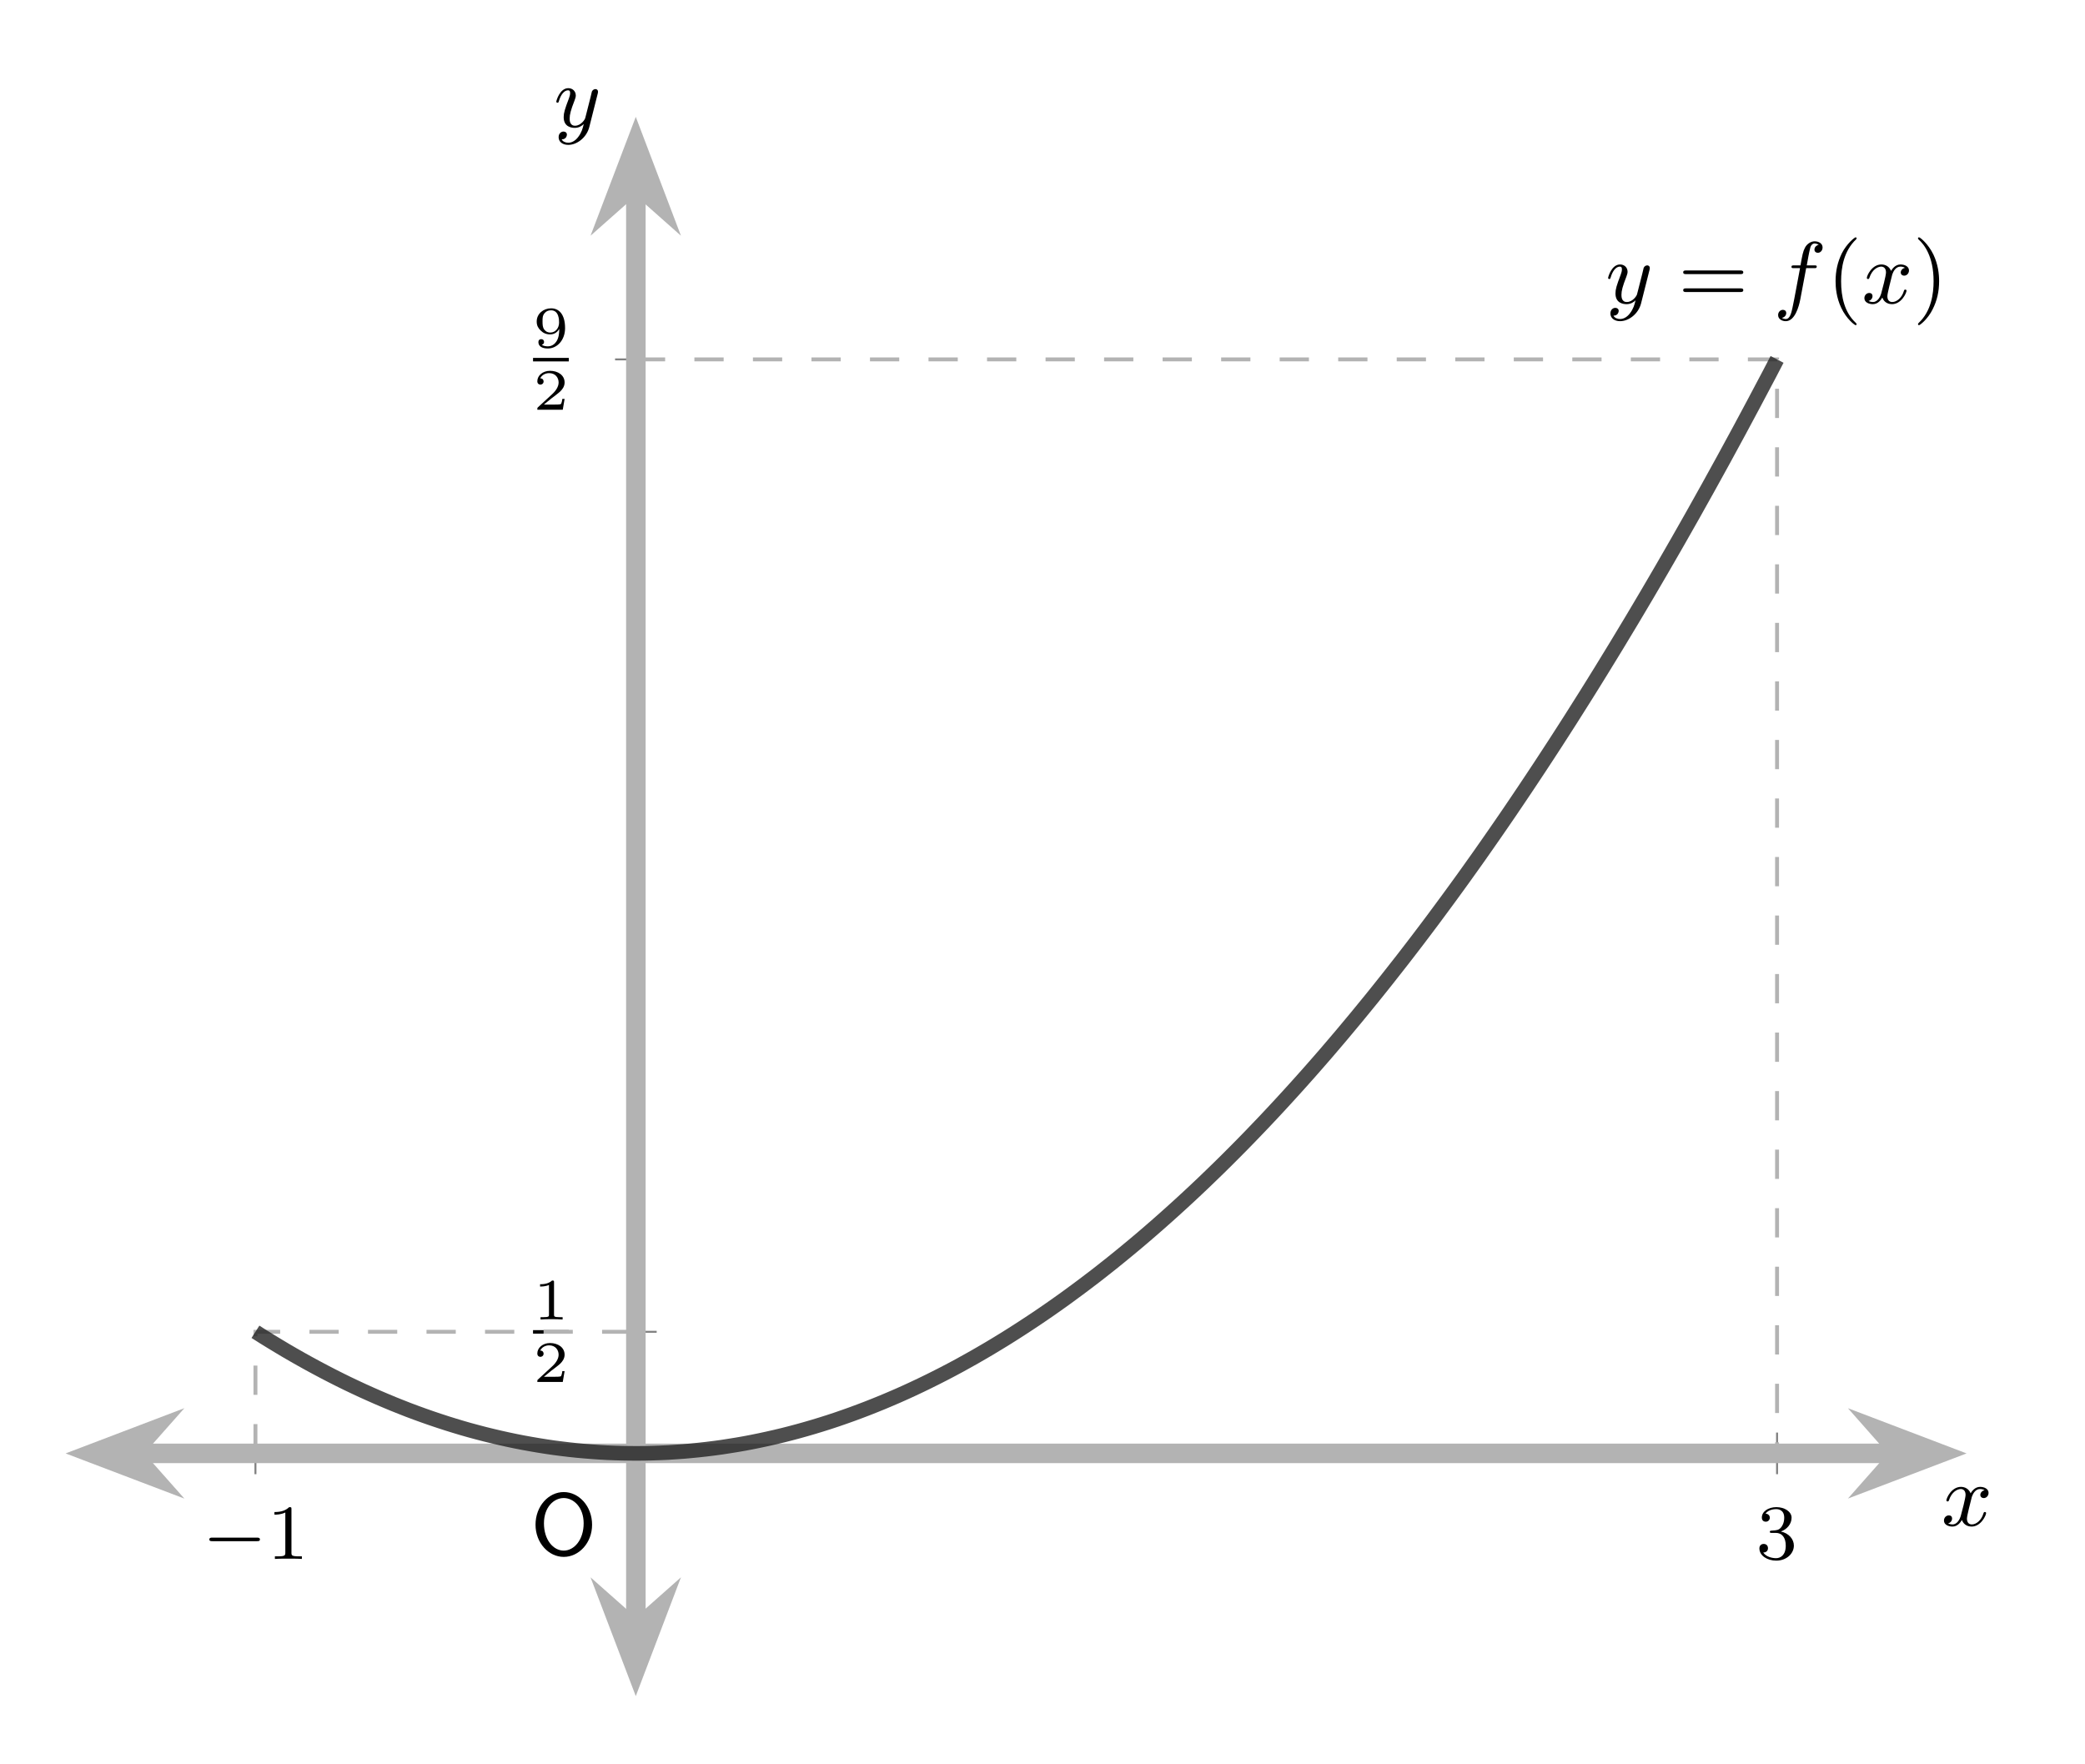 <?xml version="1.0" encoding="UTF-8"?>
<svg xmlns="http://www.w3.org/2000/svg" xmlns:xlink="http://www.w3.org/1999/xlink" width="212.538" height="179.846" viewBox="0 0 212.538 179.846">
<defs>
<g>
<g id="glyph-0-0">
<path d="M 5.562 -1.812 C 5.688 -1.812 5.859 -1.812 5.859 -1.984 C 5.859 -2.172 5.688 -2.172 5.562 -2.172 L 1 -2.172 C 0.875 -2.172 0.703 -2.172 0.703 -1.984 C 0.703 -1.812 0.875 -1.812 1 -1.812 Z M 5.562 -1.812 "/>
</g>
<g id="glyph-1-0">
<path d="M 2.5 -5.062 C 2.5 -5.281 2.484 -5.281 2.266 -5.281 C 1.938 -4.969 1.516 -4.781 0.766 -4.781 L 0.766 -4.516 C 0.984 -4.516 1.406 -4.516 1.875 -4.734 L 1.875 -0.656 C 1.875 -0.359 1.844 -0.266 1.094 -0.266 L 0.812 -0.266 L 0.812 0 C 1.141 -0.031 1.828 -0.031 2.172 -0.031 C 2.531 -0.031 3.234 -0.031 3.562 0 L 3.562 -0.266 L 3.281 -0.266 C 2.516 -0.266 2.5 -0.359 2.5 -0.656 Z M 2.5 -5.062 "/>
</g>
<g id="glyph-1-1">
<path d="M 2.016 -2.656 C 2.641 -2.656 3.031 -2.188 3.031 -1.359 C 3.031 -0.359 2.469 -0.078 2.047 -0.078 C 1.609 -0.078 1.016 -0.234 0.734 -0.656 C 1.031 -0.656 1.219 -0.828 1.219 -1.094 C 1.219 -1.359 1.047 -1.531 0.781 -1.531 C 0.578 -1.531 0.344 -1.406 0.344 -1.078 C 0.344 -0.328 1.156 0.172 2.062 0.172 C 3.125 0.172 3.859 -0.562 3.859 -1.359 C 3.859 -2.016 3.344 -2.625 2.531 -2.797 C 3.156 -3.016 3.625 -3.562 3.625 -4.203 C 3.625 -4.828 2.906 -5.281 2.078 -5.281 C 1.234 -5.281 0.594 -4.828 0.594 -4.219 C 0.594 -3.922 0.781 -3.797 1 -3.797 C 1.234 -3.797 1.406 -3.984 1.406 -4.203 C 1.406 -4.5 1.141 -4.609 0.969 -4.625 C 1.297 -5.062 1.922 -5.078 2.062 -5.078 C 2.266 -5.078 2.875 -5.016 2.875 -4.203 C 2.875 -3.641 2.641 -3.312 2.531 -3.188 C 2.297 -2.938 2.109 -2.922 1.625 -2.891 C 1.469 -2.875 1.406 -2.875 1.406 -2.766 C 1.406 -2.656 1.484 -2.656 1.609 -2.656 Z M 2.016 -2.656 "/>
</g>
<g id="glyph-2-0">
<path d="M 2.141 -3.797 C 2.141 -3.969 2.125 -3.969 1.938 -3.969 C 1.547 -3.594 0.938 -3.594 0.719 -3.594 L 0.719 -3.359 C 0.875 -3.359 1.266 -3.359 1.625 -3.516 L 1.625 -0.5 C 1.625 -0.312 1.625 -0.234 1.016 -0.234 L 0.766 -0.234 L 0.766 0 C 1.094 -0.031 1.547 -0.031 1.891 -0.031 C 2.219 -0.031 2.688 -0.031 3.016 0 L 3.016 -0.234 L 2.75 -0.234 C 2.141 -0.234 2.141 -0.312 2.141 -0.5 Z M 2.141 -3.797 "/>
</g>
<g id="glyph-2-1">
<path d="M 3.219 -1.109 L 2.984 -1.109 C 2.984 -1.031 2.922 -0.641 2.828 -0.578 C 2.781 -0.531 2.297 -0.531 2.219 -0.531 L 1.109 -0.531 L 1.875 -1.156 C 2.078 -1.312 2.609 -1.703 2.781 -1.875 C 2.969 -2.062 3.219 -2.359 3.219 -2.781 C 3.219 -3.531 2.531 -3.969 1.734 -3.969 C 0.969 -3.969 0.438 -3.469 0.438 -2.906 C 0.438 -2.594 0.688 -2.562 0.75 -2.562 C 0.906 -2.562 1.078 -2.672 1.078 -2.891 C 1.078 -3.016 1 -3.203 0.734 -3.203 C 0.875 -3.516 1.234 -3.734 1.641 -3.734 C 2.281 -3.734 2.609 -3.266 2.609 -2.781 C 2.609 -2.359 2.328 -1.922 1.906 -1.547 L 0.5 -0.25 C 0.438 -0.188 0.438 -0.188 0.438 0 L 3.031 0 Z M 3.219 -1.109 "/>
</g>
<g id="glyph-2-2">
<path d="M 2.672 -1.875 C 2.672 -1.422 2.625 -0.984 2.406 -0.625 C 2.266 -0.391 1.969 -0.094 1.516 -0.094 C 1.375 -0.094 1.047 -0.109 0.891 -0.266 C 1.078 -0.297 1.125 -0.438 1.125 -0.547 C 1.125 -0.703 1.016 -0.828 0.844 -0.828 C 0.656 -0.828 0.547 -0.719 0.547 -0.531 C 0.547 -0.047 1 0.125 1.516 0.125 C 2.438 0.125 3.266 -0.703 3.266 -1.953 C 3.266 -3.406 2.609 -3.969 1.844 -3.969 C 1.062 -3.969 0.375 -3.422 0.375 -2.625 C 0.375 -2.188 0.547 -1.938 0.766 -1.719 C 1.016 -1.469 1.312 -1.312 1.75 -1.312 C 2.266 -1.312 2.547 -1.641 2.672 -1.875 Z M 1.766 -1.5 C 1.406 -1.5 1.234 -1.688 1.141 -1.812 C 0.984 -2.031 0.969 -2.297 0.969 -2.625 C 0.969 -2.984 0.969 -3.219 1.172 -3.469 C 1.344 -3.672 1.531 -3.766 1.844 -3.766 C 2.656 -3.766 2.656 -2.75 2.656 -2.516 C 2.656 -1.969 2.297 -1.5 1.766 -1.5 Z M 1.766 -1.5 "/>
</g>
<g id="glyph-3-0">
<path d="M 6.281 -3.078 C 6.281 -4.969 4.938 -6.406 3.391 -6.406 C 1.844 -6.406 0.516 -4.969 0.516 -3.078 C 0.516 -1.219 1.859 0.203 3.391 0.203 C 4.938 0.203 6.281 -1.219 6.281 -3.078 Z M 5.422 -3.219 C 5.422 -1.531 4.453 -0.438 3.391 -0.438 C 2.328 -0.438 1.375 -1.531 1.375 -3.219 C 1.375 -4.859 2.375 -5.797 3.391 -5.797 C 4.406 -5.797 5.422 -4.844 5.422 -3.219 Z M 5.422 -3.219 "/>
</g>
<g id="glyph-4-0">
<path d="M 4.5 -3.453 C 4.5 -3.484 4.516 -3.547 4.516 -3.594 C 4.516 -3.719 4.438 -3.859 4.25 -3.859 C 4.125 -3.859 3.969 -3.781 3.891 -3.609 C 3.891 -3.578 3.797 -3.219 3.75 -3.016 L 3.297 -1.234 C 3.219 -0.969 3.219 -0.953 3.203 -0.875 C 3.203 -0.828 2.812 -0.125 2.172 -0.125 C 1.625 -0.125 1.625 -0.688 1.625 -0.859 C 1.625 -1.266 1.734 -1.703 2.125 -2.703 C 2.188 -2.906 2.25 -3.031 2.25 -3.203 C 2.25 -3.641 1.922 -3.953 1.484 -3.953 C 0.625 -3.953 0.266 -2.688 0.266 -2.578 C 0.266 -2.5 0.328 -2.469 0.391 -2.469 C 0.484 -2.469 0.5 -2.531 0.531 -2.641 C 0.719 -3.297 1.078 -3.734 1.453 -3.734 C 1.672 -3.734 1.672 -3.562 1.672 -3.438 C 1.672 -3.281 1.625 -3.125 1.547 -2.906 C 1.125 -1.797 1.016 -1.422 1.016 -1 C 1.016 0 1.812 0.094 2.156 0.094 C 2.594 0.094 2.906 -0.141 3.062 -0.297 C 2.953 0.156 2.844 0.562 2.5 1.016 C 2.234 1.375 1.875 1.609 1.484 1.609 C 1.234 1.609 0.938 1.516 0.812 1.266 C 1.281 1.266 1.344 0.875 1.344 0.781 C 1.344 0.594 1.203 0.469 1 0.469 C 0.781 0.469 0.5 0.641 0.5 1.047 C 0.5 1.516 0.906 1.828 1.484 1.828 C 2.391 1.828 3.359 1.062 3.625 0.016 Z M 4.5 -3.453 "/>
</g>
<g id="glyph-4-1">
<path d="M 3.344 -3.578 L 4.156 -3.578 C 4.328 -3.578 4.422 -3.578 4.422 -3.75 C 4.422 -3.859 4.328 -3.859 4.156 -3.859 L 3.406 -3.859 C 3.5 -4.391 3.625 -5.125 3.75 -5.609 C 3.828 -5.969 4.031 -6.094 4.219 -6.094 C 4.266 -6.094 4.469 -6.062 4.625 -5.969 C 4.453 -5.922 4.188 -5.766 4.188 -5.469 C 4.188 -5.25 4.359 -5.141 4.531 -5.141 C 4.766 -5.141 5.016 -5.344 5.016 -5.688 C 5.016 -6.094 4.625 -6.312 4.203 -6.312 C 3.812 -6.312 3.406 -6.031 3.219 -5.656 C 3.016 -5.266 2.953 -4.922 2.766 -3.859 L 2.125 -3.859 C 1.953 -3.859 1.844 -3.859 1.844 -3.703 C 1.844 -3.578 1.938 -3.578 2.109 -3.578 L 2.719 -3.578 C 2.469 -2.281 2.156 -0.5 1.953 0.438 C 1.844 0.938 1.703 1.609 1.266 1.609 C 1.141 1.609 0.953 1.562 0.875 1.484 C 1.094 1.453 1.312 1.266 1.312 1 C 1.312 0.766 1.141 0.672 0.969 0.672 C 0.734 0.672 0.484 0.875 0.484 1.203 C 0.484 1.625 0.891 1.828 1.266 1.828 C 2.188 1.828 2.609 0.344 2.75 -0.422 Z M 3.344 -3.578 "/>
</g>
<g id="glyph-4-2">
<path d="M 4.406 -3.609 C 4.078 -3.547 3.969 -3.266 3.969 -3.141 C 3.969 -2.969 4.094 -2.812 4.328 -2.812 C 4.578 -2.812 4.812 -3.031 4.812 -3.344 C 4.812 -3.75 4.375 -3.953 3.953 -3.953 C 3.406 -3.953 3.094 -3.484 2.984 -3.297 C 2.812 -3.734 2.422 -3.953 2 -3.953 C 1.031 -3.953 0.516 -2.812 0.516 -2.578 C 0.516 -2.5 0.578 -2.469 0.641 -2.469 C 0.719 -2.469 0.75 -2.516 0.766 -2.562 C 1.047 -3.453 1.641 -3.734 1.984 -3.734 C 2.234 -3.734 2.469 -3.562 2.469 -3.141 C 2.469 -2.812 2.094 -1.391 1.969 -0.953 C 1.891 -0.688 1.625 -0.125 1.141 -0.125 C 0.953 -0.125 0.766 -0.188 0.688 -0.234 C 0.922 -0.281 1.094 -0.5 1.094 -0.719 C 1.094 -0.953 0.938 -1.047 0.766 -1.047 C 0.5 -1.047 0.266 -0.828 0.266 -0.516 C 0.266 -0.078 0.75 0.094 1.125 0.094 C 1.641 0.094 1.953 -0.328 2.094 -0.578 C 2.312 0.016 2.844 0.094 3.078 0.094 C 4.047 0.094 4.562 -1.062 4.562 -1.281 C 4.562 -1.328 4.531 -1.391 4.438 -1.391 C 4.344 -1.391 4.328 -1.359 4.281 -1.219 C 4.094 -0.578 3.578 -0.125 3.109 -0.125 C 2.844 -0.125 2.609 -0.281 2.609 -0.719 C 2.609 -0.906 2.734 -1.406 2.812 -1.75 C 2.844 -1.906 3.094 -2.875 3.109 -2.938 C 3.219 -3.266 3.484 -3.734 3.938 -3.734 C 4.094 -3.734 4.266 -3.703 4.406 -3.609 Z M 4.406 -3.609 "/>
</g>
<g id="glyph-5-0">
<path d="M 6.344 -2.969 C 6.469 -2.969 6.641 -2.969 6.641 -3.156 C 6.641 -3.344 6.438 -3.344 6.297 -3.344 L 0.844 -3.344 C 0.703 -3.344 0.516 -3.344 0.516 -3.156 C 0.516 -2.969 0.688 -2.969 0.812 -2.969 Z M 6.297 -1.141 C 6.438 -1.141 6.641 -1.141 6.641 -1.328 C 6.641 -1.516 6.469 -1.516 6.344 -1.516 L 0.812 -1.516 C 0.688 -1.516 0.516 -1.516 0.516 -1.328 C 0.516 -1.141 0.703 -1.141 0.844 -1.141 Z M 6.297 -1.141 "/>
</g>
<g id="glyph-5-1">
<path d="M 3.047 2.125 C 3.047 2.094 3.031 2.062 2.969 2 C 1.812 0.938 1.469 -0.672 1.469 -2.234 C 1.469 -3.625 1.734 -5.312 3 -6.516 C 3.031 -6.547 3.047 -6.578 3.047 -6.609 C 3.047 -6.672 3.016 -6.719 2.953 -6.719 C 2.844 -6.719 2.031 -6.062 1.547 -5.094 C 1.125 -4.234 0.906 -3.312 0.906 -2.25 C 0.906 -1.609 0.984 -0.578 1.484 0.469 C 2 1.578 2.844 2.234 2.953 2.234 C 3.016 2.234 3.047 2.188 3.047 2.125 Z M 3.047 2.125 "/>
</g>
<g id="glyph-5-2">
<path d="M 2.672 -2.25 C 2.672 -2.984 2.562 -3.969 2.094 -4.953 C 1.562 -6.062 0.734 -6.719 0.625 -6.719 C 0.531 -6.719 0.516 -6.641 0.516 -6.609 C 0.516 -6.578 0.531 -6.547 0.594 -6.484 C 1.125 -6.016 2.109 -4.797 2.109 -2.25 C 2.109 -0.969 1.875 0.812 0.578 2.016 C 0.562 2.047 0.516 2.094 0.516 2.125 C 0.516 2.156 0.531 2.234 0.625 2.234 C 0.734 2.234 1.547 1.578 2.016 0.609 C 2.453 -0.25 2.672 -1.172 2.672 -2.25 Z M 2.672 -2.25 "/>
</g>
</g>
<clipPath id="clip-0">
<path clip-rule="nonzero" d="M 163 117 L 212.078 117 L 212.078 179 L 163 179 Z M 163 117 "/>
</clipPath>
<clipPath id="clip-1">
<path clip-rule="nonzero" d="M 34 136 L 96 136 L 96 179.574 L 34 179.574 Z M 34 136 "/>
</clipPath>
<clipPath id="clip-2">
<path clip-rule="nonzero" d="M 34 0.117 L 96 0.117 L 96 49 L 34 49 Z M 34 0.117 "/>
</clipPath>
</defs>
<path fill="none" stroke-width="0.199" stroke-linecap="butt" stroke-linejoin="miter" stroke="rgb(50%, 50%, 50%)" stroke-opacity="1" stroke-miterlimit="10" d="M 19.426 22.702 L 19.426 26.954 M 174.845 22.702 L 174.845 26.954 " transform="matrix(0.998, 0, 0, -0.998, 6.652, 172.923)"/>
<path fill="none" stroke-width="0.199" stroke-linecap="butt" stroke-linejoin="miter" stroke="rgb(50%, 50%, 50%)" stroke-opacity="1" stroke-miterlimit="10" d="M 56.158 37.246 L 60.409 37.246 M 56.158 136.563 L 60.409 136.563 " transform="matrix(0.998, 0, 0, -0.998, 6.652, 172.923)"/>
<path fill="none" stroke-width="1.993" stroke-linecap="butt" stroke-linejoin="miter" stroke="rgb(70%, 70%, 70%)" stroke-opacity="1" stroke-miterlimit="10" d="M 7.251 24.828 L 187.024 24.828 " transform="matrix(0.998, 0, 0, -0.998, 6.652, 172.923)"/>
<path fill-rule="nonzero" fill="rgb(70%, 70%, 70%)" fill-opacity="1" stroke-width="1.993" stroke-linecap="butt" stroke-linejoin="miter" stroke="rgb(70%, 70%, 70%)" stroke-opacity="1" stroke-miterlimit="10" d="M 9.116 0.001 L 3.217 2.245 L 5.206 0.001 L 3.217 -2.246 Z M 9.116 0.001 " transform="matrix(-0.998, 0, 0, 0.998, 18.581, 148.147)"/>
<path fill-rule="nonzero" fill="rgb(70%, 70%, 70%)" fill-opacity="1" d="M 197.672 148.148 L 191.785 145.906 L 193.766 148.148 L 191.785 150.387 Z M 197.672 148.148 "/>
<g clip-path="url(#clip-0)">
<path fill="none" stroke-width="1.993" stroke-linecap="butt" stroke-linejoin="miter" stroke="rgb(70%, 70%, 70%)" stroke-opacity="1" stroke-miterlimit="10" d="M 9.117 -0.001 L 3.218 2.246 L 5.202 -0.001 L 3.218 -2.245 Z M 9.117 -0.001 " transform="matrix(0.998, 0, 0, -0.998, 188.574, 148.147)"/>
</g>
<path fill="none" stroke-width="1.993" stroke-linecap="butt" stroke-linejoin="miter" stroke="rgb(70%, 70%, 70%)" stroke-opacity="1" stroke-miterlimit="10" d="M 58.283 7.251 L 58.283 154.14 " transform="matrix(0.998, 0, 0, -0.998, 6.652, 172.923)"/>
<path fill-rule="nonzero" fill="rgb(70%, 70%, 70%)" fill-opacity="1" d="M 64.809 170.09 L 67.047 164.203 L 64.809 166.188 L 62.566 164.203 Z M 64.809 170.09 "/>
<g clip-path="url(#clip-1)">
<path fill="none" stroke-width="1.993" stroke-linecap="butt" stroke-linejoin="miter" stroke="rgb(70%, 70%, 70%)" stroke-opacity="1" stroke-miterlimit="10" d="M 9.116 0.001 L 3.217 2.245 L 5.206 0.001 L 3.217 -2.246 Z M 9.116 0.001 " transform="matrix(0, 0.998, 0.998, 0, 64.807, 160.993)"/>
</g>
<path fill-rule="nonzero" fill="rgb(70%, 70%, 70%)" fill-opacity="1" d="M 64.809 14.711 L 62.566 20.602 L 64.809 18.617 L 67.047 20.602 Z M 64.809 14.711 "/>
<g clip-path="url(#clip-2)">
<path fill="none" stroke-width="1.993" stroke-linecap="butt" stroke-linejoin="miter" stroke="rgb(70%, 70%, 70%)" stroke-opacity="1" stroke-miterlimit="10" d="M 9.12 -0.001 L 3.216 2.246 L 5.205 -0.001 L 3.216 -2.245 Z M 9.12 -0.001 " transform="matrix(0, -0.998, -0.998, 0, 64.807, 23.811)"/>
</g>
<g fill="rgb(0%, 0%, 0%)" fill-opacity="1">
<use xlink:href="#glyph-0-0" x="20.637" y="158.906"/>
</g>
<g fill="rgb(0%, 0%, 0%)" fill-opacity="1">
<use xlink:href="#glyph-1-0" x="27.21" y="158.906"/>
</g>
<g fill="rgb(0%, 0%, 0%)" fill-opacity="1">
<use xlink:href="#glyph-1-1" x="179.003" y="158.906"/>
</g>
<g fill="rgb(0%, 0%, 0%)" fill-opacity="1">
<use xlink:href="#glyph-2-0" x="54.335" y="134.497"/>
</g>
<path fill="none" stroke-width="0.359" stroke-linecap="butt" stroke-linejoin="miter" stroke="rgb(0%, 0%, 0%)" stroke-opacity="1" stroke-miterlimit="10" d="M 0.001 -0.001 L 3.654 -0.001 " transform="matrix(0.998, 0, 0, -0.998, 54.335, 135.76)"/>
<g fill="rgb(0%, 0%, 0%)" fill-opacity="1">
<use xlink:href="#glyph-2-1" x="54.335" y="140.867"/>
</g>
<g fill="rgb(0%, 0%, 0%)" fill-opacity="1">
<use xlink:href="#glyph-2-2" x="54.335" y="35.397"/>
</g>
<path fill="none" stroke-width="0.359" stroke-linecap="butt" stroke-linejoin="miter" stroke="rgb(0%, 0%, 0%)" stroke-opacity="1" stroke-miterlimit="10" d="M 0.001 -0 L 3.654 -0 " transform="matrix(0.998, 0, 0, -0.998, 54.335, 36.66)"/>
<g fill="rgb(0%, 0%, 0%)" fill-opacity="1">
<use xlink:href="#glyph-2-1" x="54.335" y="41.767"/>
</g>
<g fill="rgb(0%, 0%, 0%)" fill-opacity="1">
<use xlink:href="#glyph-3-0" x="54.074" y="158.494"/>
</g>
<path fill="none" stroke-width="0.399" stroke-linecap="butt" stroke-linejoin="miter" stroke="rgb(70%, 70%, 70%)" stroke-opacity="1" stroke-dasharray="2.989 2.989" stroke-miterlimit="10" d="M 19.426 24.828 L 19.426 37.246 L 58.283 37.246 " transform="matrix(0.998, 0, 0, -0.998, 6.652, 172.923)"/>
<path fill="none" stroke-width="0.399" stroke-linecap="butt" stroke-linejoin="miter" stroke="rgb(70%, 70%, 70%)" stroke-opacity="1" stroke-dasharray="2.989 2.989" stroke-miterlimit="10" d="M 58.283 136.563 L 174.845 136.563 L 174.845 24.828 " transform="matrix(0.998, 0, 0, -0.998, 6.652, 172.923)"/>
<path fill="none" stroke-width="1.494" stroke-linecap="butt" stroke-linejoin="miter" stroke="rgb(13.332%, 13.332%, 13.332%)" stroke-opacity="0.8" stroke-miterlimit="10" d="M 19.426 37.246 L 20.209 36.748 L 20.988 36.267 L 21.771 35.793 L 22.55 35.327 L 23.333 34.873 L 24.112 34.431 L 24.895 33.996 L 25.674 33.574 L 26.457 33.159 L 27.236 32.755 L 28.019 32.36 L 28.798 31.976 L 29.581 31.604 L 30.36 31.24 L 31.143 30.888 L 31.922 30.544 L 32.705 30.211 L 33.484 29.886 L 34.267 29.573 L 35.046 29.267 L 35.829 28.974 L 36.608 28.692 L 37.39 28.418 L 38.17 28.156 L 38.952 27.901 L 39.732 27.658 L 40.514 27.423 L 41.293 27.2 L 42.076 26.989 L 42.855 26.785 L 43.638 26.594 L 44.421 26.41 L 45.2 26.237 L 45.983 26.073 L 46.762 25.92 L 47.545 25.779 L 48.324 25.646 L 49.107 25.521 L 49.886 25.407 L 50.669 25.306 L 51.448 25.212 L 52.231 25.129 L 53.01 25.059 L 53.793 24.996 L 54.572 24.942 L 55.355 24.898 L 56.134 24.867 L 56.917 24.844 L 57.696 24.832 L 58.479 24.828 L 59.258 24.836 L 60.041 24.855 L 60.82 24.883 L 61.603 24.918 L 62.382 24.969 L 63.165 25.024 L 63.944 25.094 L 64.727 25.172 L 65.506 25.259 L 66.289 25.356 L 67.068 25.462 L 67.851 25.584 L 68.63 25.709 L 69.413 25.846 L 70.192 25.995 L 70.975 26.155 L 71.754 26.323 L 72.537 26.5 L 73.316 26.687 L 74.099 26.887 L 74.878 27.095 L 75.661 27.314 L 76.44 27.541 L 77.223 27.78 L 78.002 28.026 L 78.785 28.285 L 79.564 28.555 L 80.347 28.833 L 81.126 29.122 L 81.909 29.42 L 82.688 29.729 L 83.471 30.046 L 84.25 30.375 L 85.033 30.712 L 85.812 31.06 L 86.595 31.42 L 87.374 31.788 L 88.157 32.168 L 88.936 32.556 L 89.719 32.955 L 90.498 33.362 L 91.281 33.781 L 92.06 34.212 L 92.843 34.65 L 93.622 35.1 L 94.405 35.558 L 95.184 36.028 L 95.967 36.506 L 96.746 36.995 L 97.529 37.496 L 98.308 38.005 L 99.091 38.522 L 99.87 39.05 L 100.653 39.59 L 101.432 40.139 L 102.215 40.698 L 102.994 41.27 L 103.777 41.849 L 104.556 42.437 L 105.339 43.035 L 106.118 43.646 L 106.901 44.265 L 107.68 44.895 L 108.463 45.537 L 109.242 46.183 L 110.025 46.844 L 110.804 47.514 L 111.587 48.195 L 112.366 48.884 L 113.149 49.585 L 113.928 50.293 L 114.711 51.014 L 115.49 51.742 L 116.273 52.482 L 117.052 53.233 L 117.835 53.993 L 118.614 54.76 L 119.396 55.543 L 120.176 56.33 L 120.958 57.132 L 121.738 57.943 L 122.52 58.761 L 123.299 59.591 L 124.082 60.433 L 124.861 61.282 L 125.644 62.143 L 126.423 63.012 L 127.206 63.893 L 127.985 64.782 L 128.768 65.682 L 129.547 66.594 L 130.33 67.514 L 131.109 68.446 L 131.892 69.386 L 132.671 70.337 L 133.454 71.296 L 134.233 72.267 L 135.016 73.249 L 135.795 74.24 L 136.578 75.238 L 137.357 76.248 L 138.14 77.27 L 138.919 78.299 L 139.702 79.341 L 140.481 80.394 L 141.264 81.455 L 142.043 82.523 L 142.826 83.604 L 143.605 84.696 L 144.388 85.796 L 145.167 86.908 L 145.95 88.031 L 146.729 89.159 L 147.512 90.302 L 148.291 91.453 L 149.074 92.616 L 149.853 93.786 L 150.636 94.968 L 151.415 96.158 L 152.198 97.36 L 152.977 98.57 L 153.76 99.791 L 154.539 101.025 L 155.322 102.265 L 156.101 103.514 L 156.884 104.779 L 157.663 106.051 L 158.446 107.331 L 159.225 108.623 L 160.008 109.923 L 160.787 111.234 L 161.57 112.557 L 162.349 113.888 L 163.132 115.231 L 163.911 116.582 L 164.694 117.944 L 165.473 119.314 L 166.256 120.696 L 167.035 122.09 L 167.818 123.491 L 168.597 124.904 L 169.38 126.325 L 170.159 127.758 L 170.942 129.199 L 171.721 130.651 L 172.504 132.115 L 173.283 133.587 L 174.066 135.067 L 174.845 136.563 " transform="matrix(0.998, 0, 0, -0.998, 6.652, 172.923)"/>
<g fill="rgb(0%, 0%, 0%)" fill-opacity="1">
<use xlink:href="#glyph-4-0" x="163.66" y="30.91"/>
</g>
<g fill="rgb(0%, 0%, 0%)" fill-opacity="1">
<use xlink:href="#glyph-5-0" x="171.064" y="30.91"/>
</g>
<g fill="rgb(0%, 0%, 0%)" fill-opacity="1">
<use xlink:href="#glyph-4-1" x="180.771" y="30.91"/>
</g>
<g fill="rgb(0%, 0%, 0%)" fill-opacity="1">
<use xlink:href="#glyph-5-1" x="186.207" y="30.91"/>
</g>
<g fill="rgb(0%, 0%, 0%)" fill-opacity="1">
<use xlink:href="#glyph-4-2" x="189.783" y="30.91"/>
</g>
<g fill="rgb(0%, 0%, 0%)" fill-opacity="1">
<use xlink:href="#glyph-5-2" x="194.995" y="30.91"/>
</g>
<g fill="rgb(0%, 0%, 0%)" fill-opacity="1">
<use xlink:href="#glyph-4-2" x="197.895" y="155.512"/>
</g>
<g fill="rgb(0%, 0%, 0%)" fill-opacity="1">
<use xlink:href="#glyph-4-0" x="56.444" y="12.94"/>
</g>
</svg>
